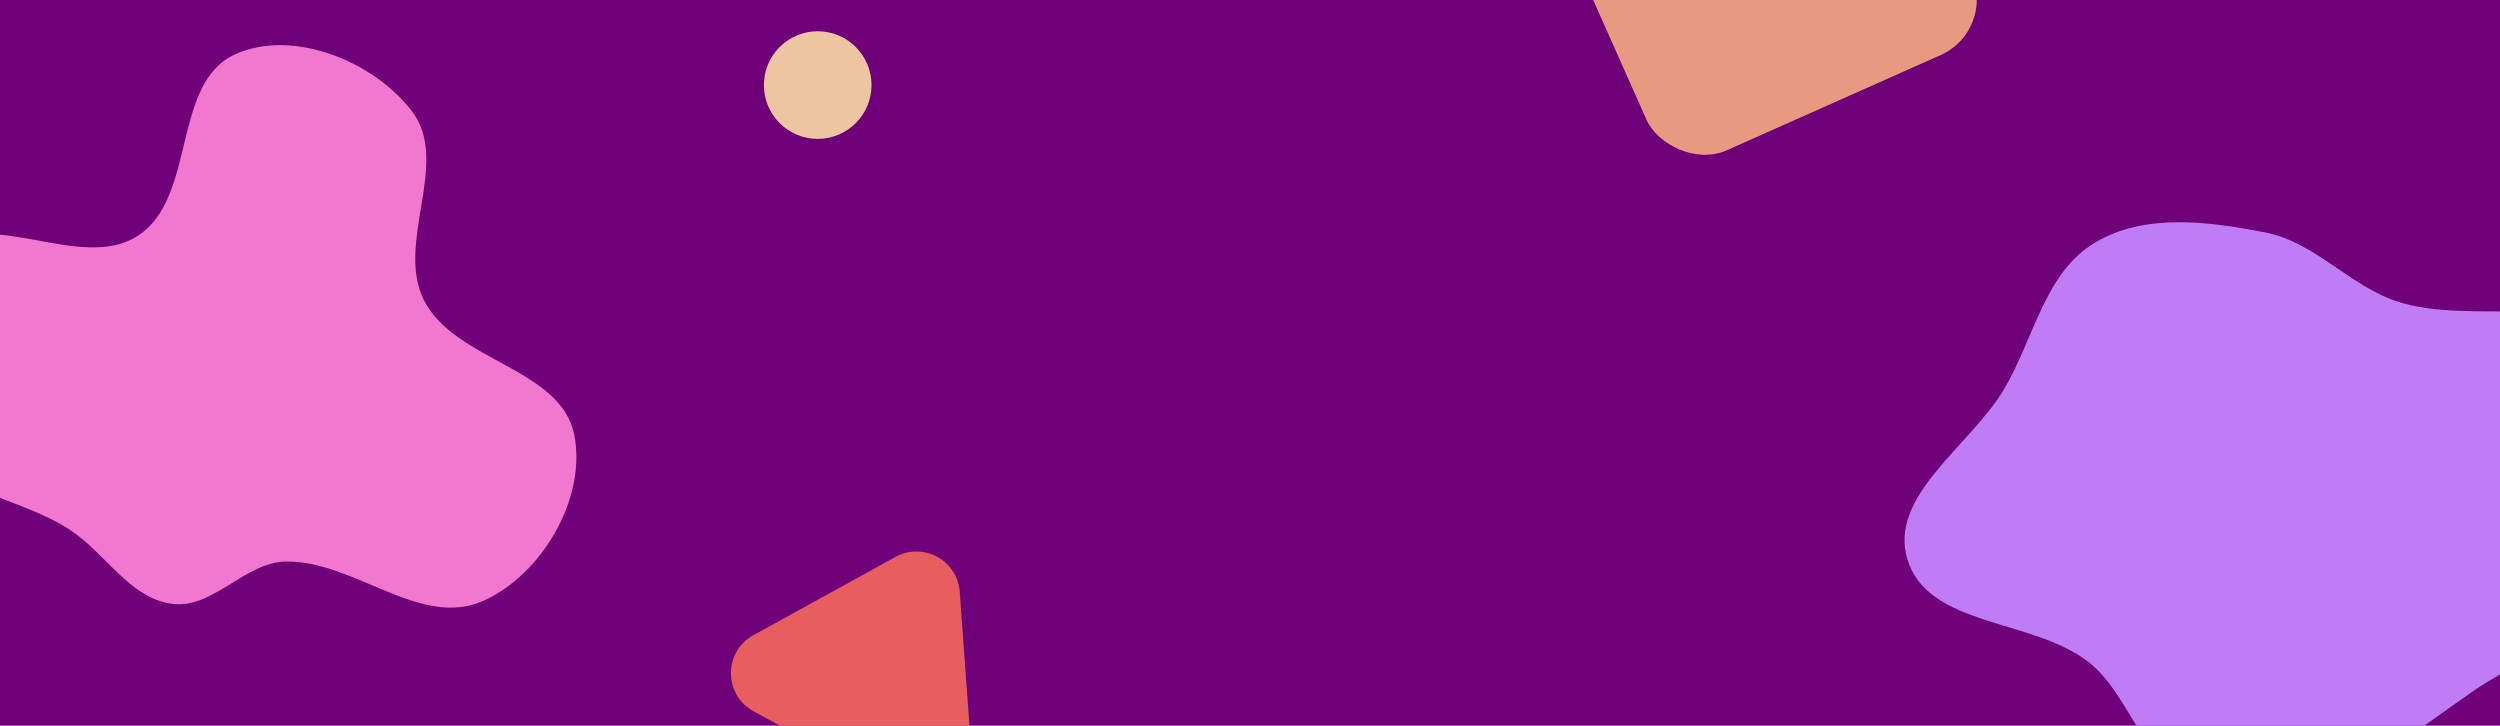 <svg width="1440" height="418" viewBox="0 0 1440 418" fill="none" xmlns="http://www.w3.org/2000/svg">
<g clip-path="url(#clip0)">
<rect width="1440" height="418" fill="#6F0079"/>
<path fill-rule="evenodd" clip-rule="evenodd" d="M1304.86 133.902C1333.65 139.504 1353.35 164.857 1381.28 173.804C1423.57 187.348 1478.77 167.101 1509.26 199.371C1538.59 230.412 1539.92 284.761 1523.3 324.1C1507.14 362.355 1459.99 373.996 1425.64 397.333C1400.56 414.366 1377.93 433.911 1348.88 442.58C1319.73 451.279 1287.62 458.677 1259.58 446.889C1232.33 435.432 1226.14 399.252 1202.76 381.153C1170.61 356.258 1110.67 361.194 1098.72 322.333C1087.41 285.586 1134.86 257.108 1154.42 224.009C1171.57 194.998 1177.68 157.129 1206.59 139.812C1235.32 122.602 1271.98 127.504 1304.86 133.902Z" fill="#BF7CF4"/>
<path fill-rule="evenodd" clip-rule="evenodd" d="M135.408 31.314C168.521 16.249 215.037 35.121 237.214 63.979C259.817 93.393 227.528 139.664 244.158 172.831C261.926 208.269 323.216 211.751 330.815 250.664C337.937 287.13 312.019 331.317 278.023 346.237C242.1 362.004 204.228 323.104 165.005 323.438C140.971 323.643 122.454 351.255 98.674 347.766C74.318 344.193 60.804 318.594 40.19 305.127C9.572 285.126 -36.064 282.526 -51.776 249.481C-67.348 216.733 -63.829 167.724 -36.428 143.993C-6.491 118.065 46.517 157.386 79.632 135.671C113.282 113.606 98.785 47.976 135.408 31.314Z" fill="#F278CF"/>
<rect x="880" y="-84.619" width="205" height="203" rx="35" transform="rotate(-24 880 -84.619)" fill="#E99980"/>
<path d="M515.811 320.785C531.778 311.991 551.486 322.691 552.806 340.872L559.575 434.061C561.006 453.773 540.08 467.273 522.711 457.843L434.102 409.732C416.733 400.301 416.658 375.398 433.969 365.863L515.811 320.785Z" fill="#E85E5E"/>
<circle cx="471" cy="49" r="31" fill="#EDC5A0"/>
</g>
<defs>
<clipPath id="clip0">
<rect width="1440" height="418" fill="white"/>
</clipPath>
</defs>
</svg>
